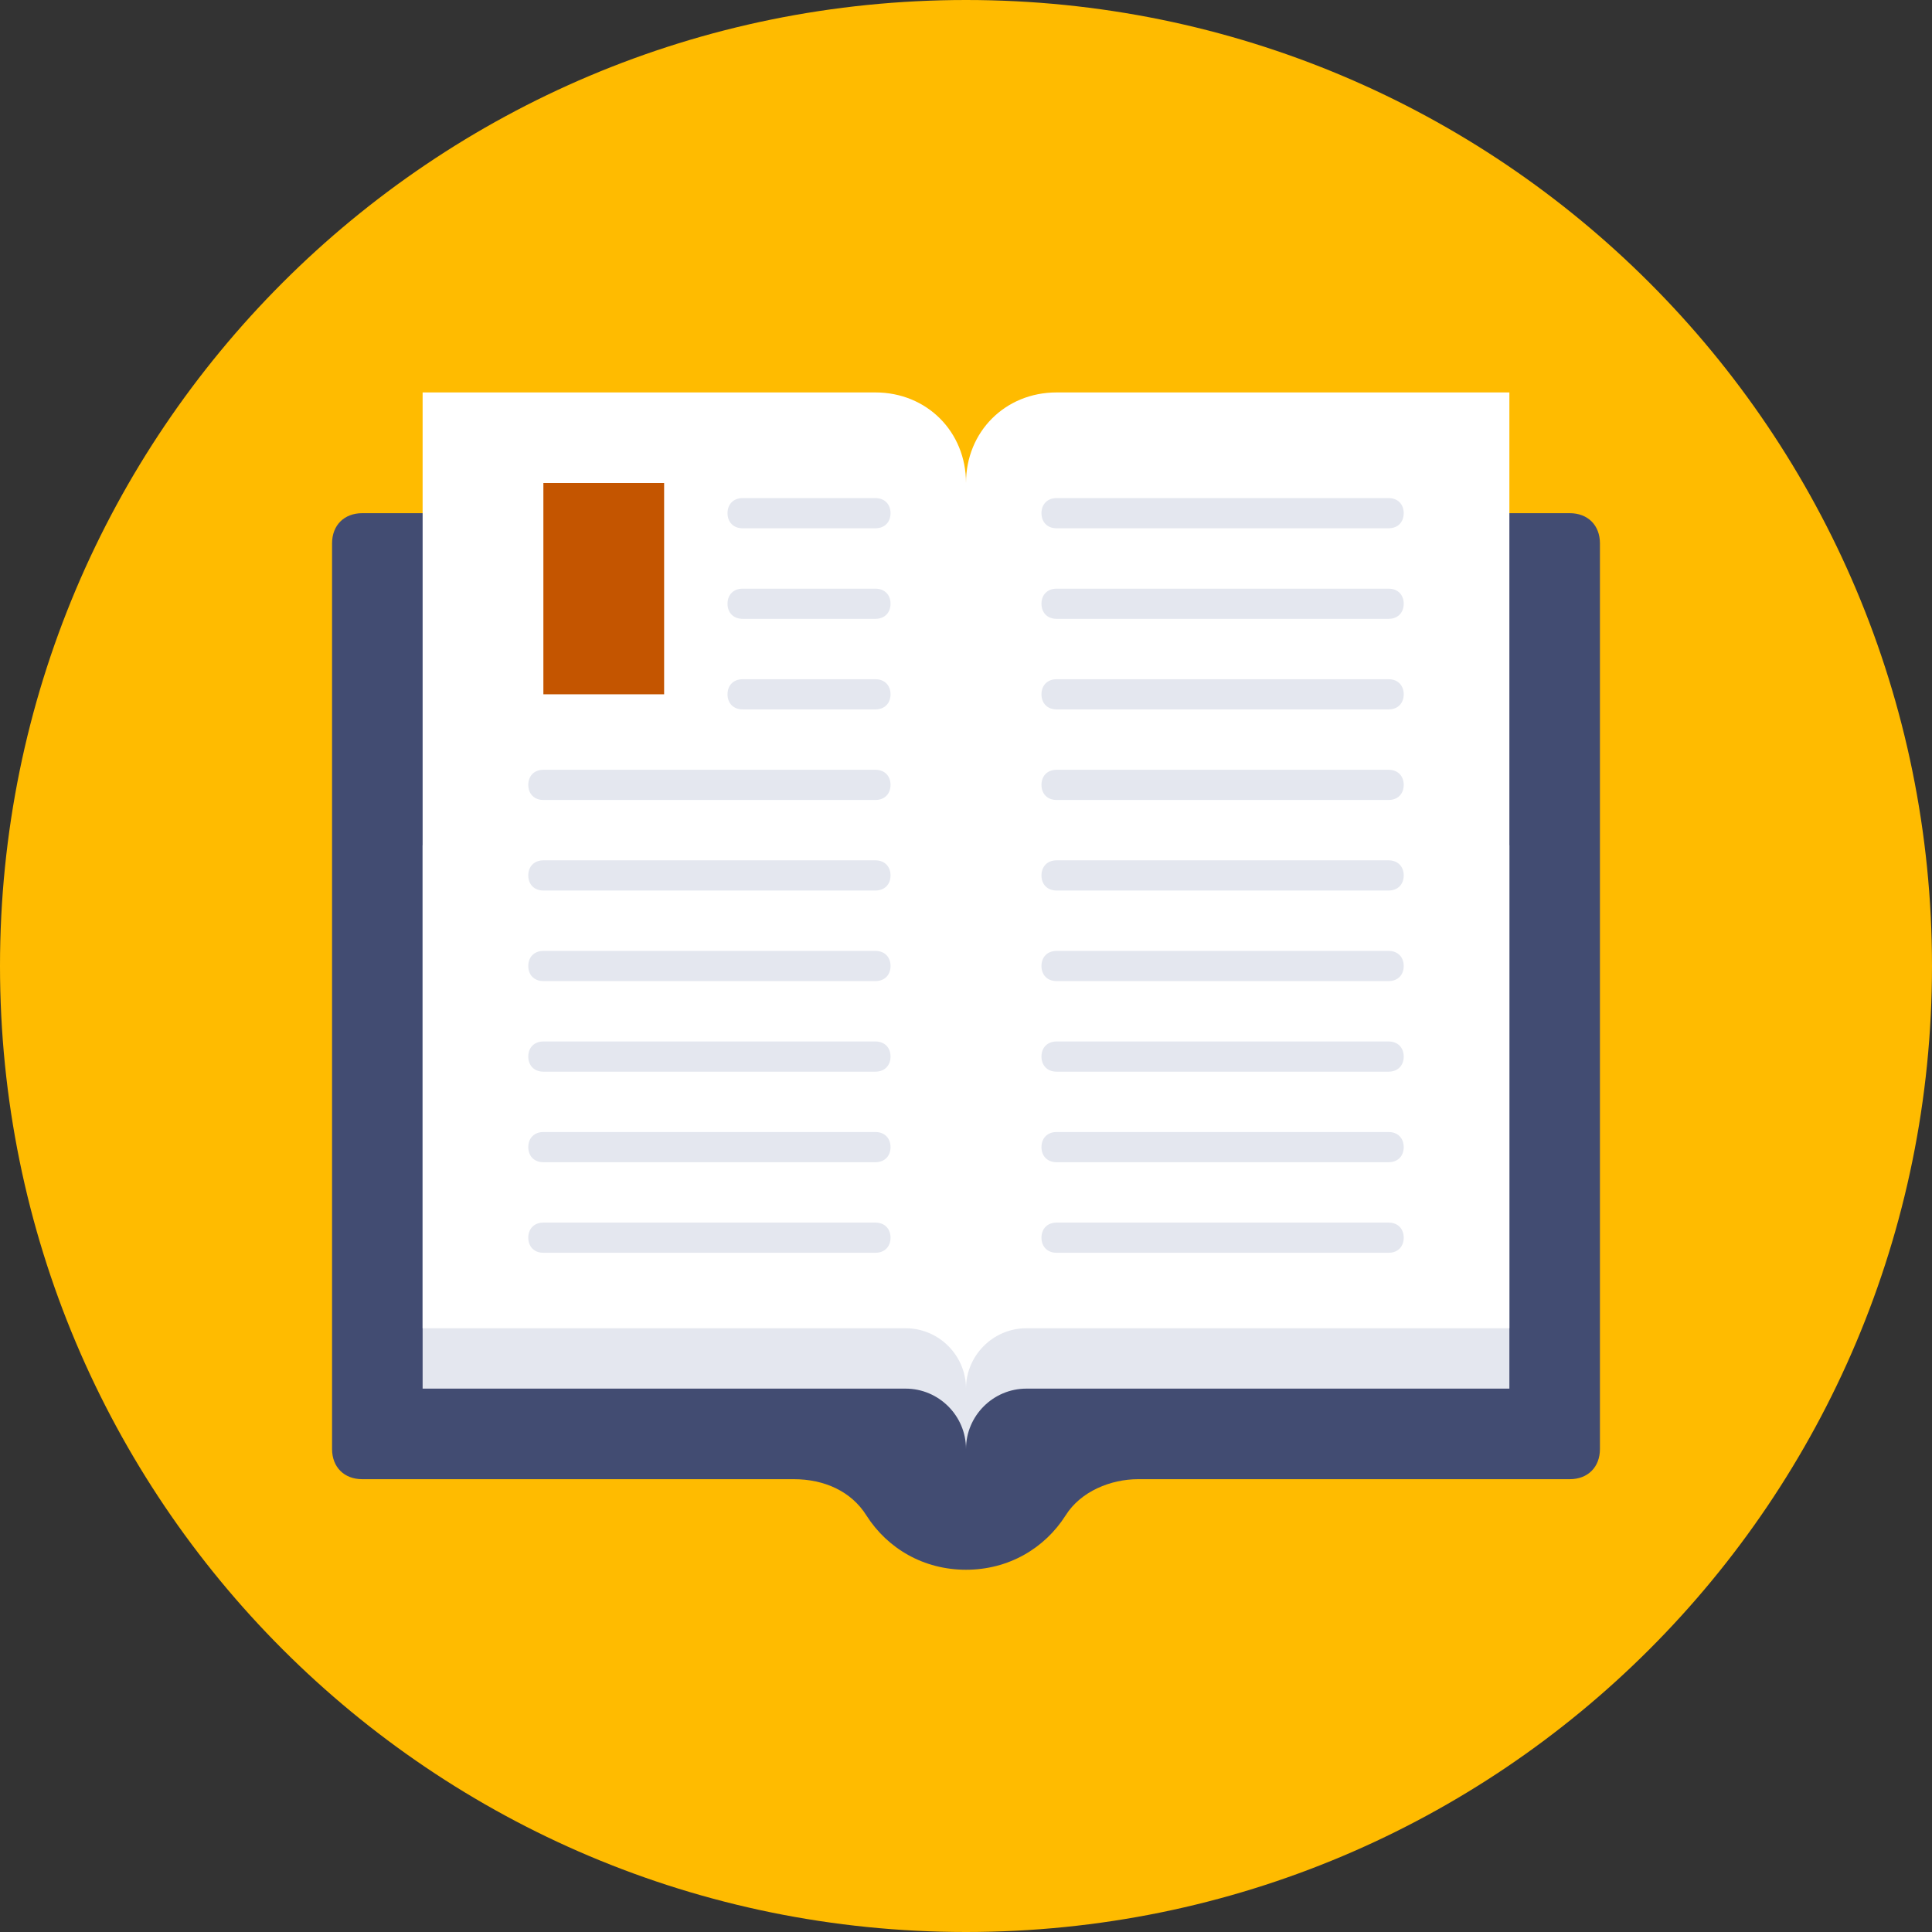 <?xml version="1.0" encoding="UTF-8"?>
<svg width="64px" height="64px" viewBox="0 0 64 64" version="1.1" xmlns="http://www.w3.org/2000/svg" xmlns:xlink="http://www.w3.org/1999/xlink">
    <rect x="0" y="0" width="64" height="64" fill="#333333" stroke="none"/>
    <!-- Generator: Sketch 51.3 (57544) - http://www.bohemiancoding.com/sketch -->
    <title>book-open-flat</title>
    <desc>Created with Sketch.</desc>
    <defs></defs>
    <g id="Page-1" stroke="none" stroke-width="1" fill="none" fill-rule="evenodd">
        <g id="book-open-flat" fill-rule="nonzero">
            <path d="M32,0 C49.7,0 64,14.3 64,32 C64,49.7 49.7,64 32,64 C14.3,64 0,49.7 0,32 C0,14.3 14.3,0 32,0 Z" id="Shape" fill="#FFBB00"></path>
            <path d="M52,17 L12,17 C11.4,17 11,17.4 11,18 L11,48 C11,48.6 11.4,49 12,49 L26.3,49 C27.3,49 28.2,49.4 28.7,50.2 C29.4,51.3 30.6,52 32,52 C33.4,52 34.6,51.3 35.3,50.2 C35.8,49.4 36.8,49 37.7,49 L52,49 C52.6,49 53,48.6 53,48 L53,18 C53,17.4 52.6,17 52,17 Z" id="Shape" fill="#424C72"></path>
            <path d="M14,28 L14,46 L30,46 C31.1,46 32,46.9 32,48 C32,46.9 32.9,46 34,46 L50,46 L50,28 L14,28 Z" id="Shape" fill="#E4E7EF"></path>
            <path d="M35,13 C33.3,13 32,14.3 32,16 C32,14.3 30.7,13 29,13 L14,13 L14,44 L30,44 C31.1,44 32,44.9 32,46 C32,44.9 32.9,44 34,44 L50,44 L50,13 L35,13 Z" id="Shape" fill="#FFFFFF"></path>
            <rect id="Rectangle-path" fill="#C45500" x="18" y="16" width="4" height="7"></rect>
            <path d="M29,26.5 L18,26.5 C17.7,26.5 17.5,26.3 17.5,26 C17.5,25.7 17.7,25.5 18,25.5 L29,25.5 C29.3,25.5 29.5,25.7 29.5,26 C29.5,26.3 29.3,26.5 29,26.5 Z" id="Shape" fill="#E4E7EF"></path>
            <path d="M29,23.5 L24.6,23.5 C24.3,23.5 24.1,23.3 24.1,23 C24.1,22.7 24.3,22.5 24.6,22.5 L29,22.5 C29.3,22.5 29.5,22.7 29.5,23 C29.5,23.3 29.3,23.5 29,23.5 Z" id="Shape" fill="#E4E7EF"></path>
            <path d="M29,20.5 L24.6,20.5 C24.3,20.5 24.1,20.3 24.1,20 C24.1,19.7 24.3,19.5 24.6,19.5 L29,19.5 C29.3,19.5 29.5,19.7 29.5,20 C29.5,20.3 29.3,20.5 29,20.5 Z" id="Shape" fill="#E4E7EF"></path>
            <path d="M29,17.5 L24.6,17.5 C24.3,17.5 24.1,17.3 24.1,17 C24.1,16.7 24.3,16.5 24.6,16.5 L29,16.5 C29.3,16.5 29.5,16.7 29.5,17 C29.5,17.3 29.3,17.5 29,17.5 Z" id="Shape" fill="#E4E7EF"></path>
            <path d="M29,29.5 L18,29.5 C17.7,29.5 17.5,29.3 17.5,29 C17.5,28.7 17.7,28.5 18,28.5 L29,28.5 C29.3,28.5 29.5,28.7 29.5,29 C29.5,29.3 29.3,29.5 29,29.5 Z" id="Shape" fill="#E4E7EF"></path>
            <path d="M29,32.5 L18,32.5 C17.7,32.5 17.5,32.3 17.5,32 C17.5,31.7 17.7,31.5 18,31.5 L29,31.5 C29.3,31.5 29.5,31.7 29.5,32 C29.5,32.3 29.3,32.5 29,32.5 Z" id="Shape" fill="#E4E7EF"></path>
            <path d="M29,35.5 L18,35.5 C17.7,35.5 17.5,35.3 17.5,35 C17.5,34.7 17.7,34.5 18,34.5 L29,34.5 C29.3,34.5 29.5,34.7 29.5,35 C29.5,35.3 29.3,35.5 29,35.5 Z" id="Shape" fill="#E4E7EF"></path>
            <path d="M29,38.5 L18,38.5 C17.7,38.5 17.5,38.3 17.5,38 C17.5,37.7 17.7,37.5 18,37.5 L29,37.5 C29.3,37.5 29.5,37.7 29.5,38 C29.5,38.3 29.3,38.5 29,38.5 Z" id="Shape" fill="#E4E7EF"></path>
            <path d="M29,41.5 L18,41.5 C17.7,41.5 17.5,41.3 17.5,41 C17.5,40.7 17.7,40.5 18,40.5 L29,40.5 C29.3,40.5 29.5,40.7 29.5,41 C29.5,41.3 29.3,41.5 29,41.5 Z" id="Shape" fill="#E4E7EF"></path>
            <path d="M46,26.5 L35,26.5 C34.7,26.5 34.5,26.3 34.5,26 C34.5,25.7 34.7,25.5 35,25.5 L46,25.5 C46.3,25.5 46.5,25.7 46.5,26 C46.5,26.3 46.3,26.5 46,26.5 Z" id="Shape" fill="#E4E7EF"></path>
            <path d="M46,29.5 L35,29.5 C34.7,29.5 34.5,29.3 34.5,29 C34.5,28.7 34.7,28.5 35,28.5 L46,28.5 C46.3,28.5 46.5,28.7 46.5,29 C46.5,29.3 46.3,29.5 46,29.5 Z" id="Shape" fill="#E4E7EF"></path>
            <path d="M46,20.5 L35,20.5 C34.7,20.5 34.5,20.3 34.5,20 C34.5,19.7 34.7,19.5 35,19.5 L46,19.5 C46.3,19.5 46.5,19.7 46.5,20 C46.5,20.3 46.3,20.5 46,20.5 Z" id="Shape" fill="#E4E7EF"></path>
            <path d="M46,17.5 L35,17.5 C34.7,17.5 34.5,17.3 34.5,17 C34.5,16.7 34.7,16.5 35,16.5 L46,16.5 C46.3,16.5 46.5,16.7 46.5,17 C46.5,17.3 46.3,17.5 46,17.5 Z" id="Shape" fill="#E4E7EF"></path>
            <path d="M46,23.5 L35,23.5 C34.7,23.5 34.5,23.3 34.5,23 C34.5,22.7 34.7,22.5 35,22.5 L46,22.5 C46.3,22.5 46.5,22.7 46.5,23 C46.5,23.3 46.3,23.5 46,23.5 Z" id="Shape" fill="#E4E7EF"></path>
            <path d="M46,32.5 L35,32.5 C34.7,32.5 34.5,32.3 34.5,32 C34.5,31.7 34.7,31.5 35,31.5 L46,31.5 C46.3,31.5 46.5,31.7 46.5,32 C46.5,32.3 46.3,32.5 46,32.5 Z" id="Shape" fill="#E4E7EF"></path>
            <path d="M46,35.5 L35,35.5 C34.7,35.5 34.5,35.3 34.5,35 C34.5,34.7 34.7,34.5 35,34.5 L46,34.5 C46.3,34.5 46.5,34.7 46.5,35 C46.5,35.3 46.3,35.5 46,35.5 Z" id="Shape" fill="#E4E7EF"></path>
            <path d="M46,38.5 L35,38.5 C34.7,38.5 34.5,38.3 34.5,38 C34.5,37.7 34.7,37.5 35,37.5 L46,37.5 C46.3,37.5 46.5,37.7 46.5,38 C46.5,38.3 46.3,38.5 46,38.5 Z" id="Shape" fill="#E4E7EF"></path>
            <path d="M46,41.5 L35,41.5 C34.7,41.5 34.5,41.3 34.5,41 C34.5,40.7 34.7,40.5 35,40.5 L46,40.5 C46.3,40.5 46.5,40.7 46.5,41 C46.5,41.3 46.3,41.5 46,41.5 Z" id="Shape" fill="#E4E7EF"></path>
        </g>
    </g>
</svg>
